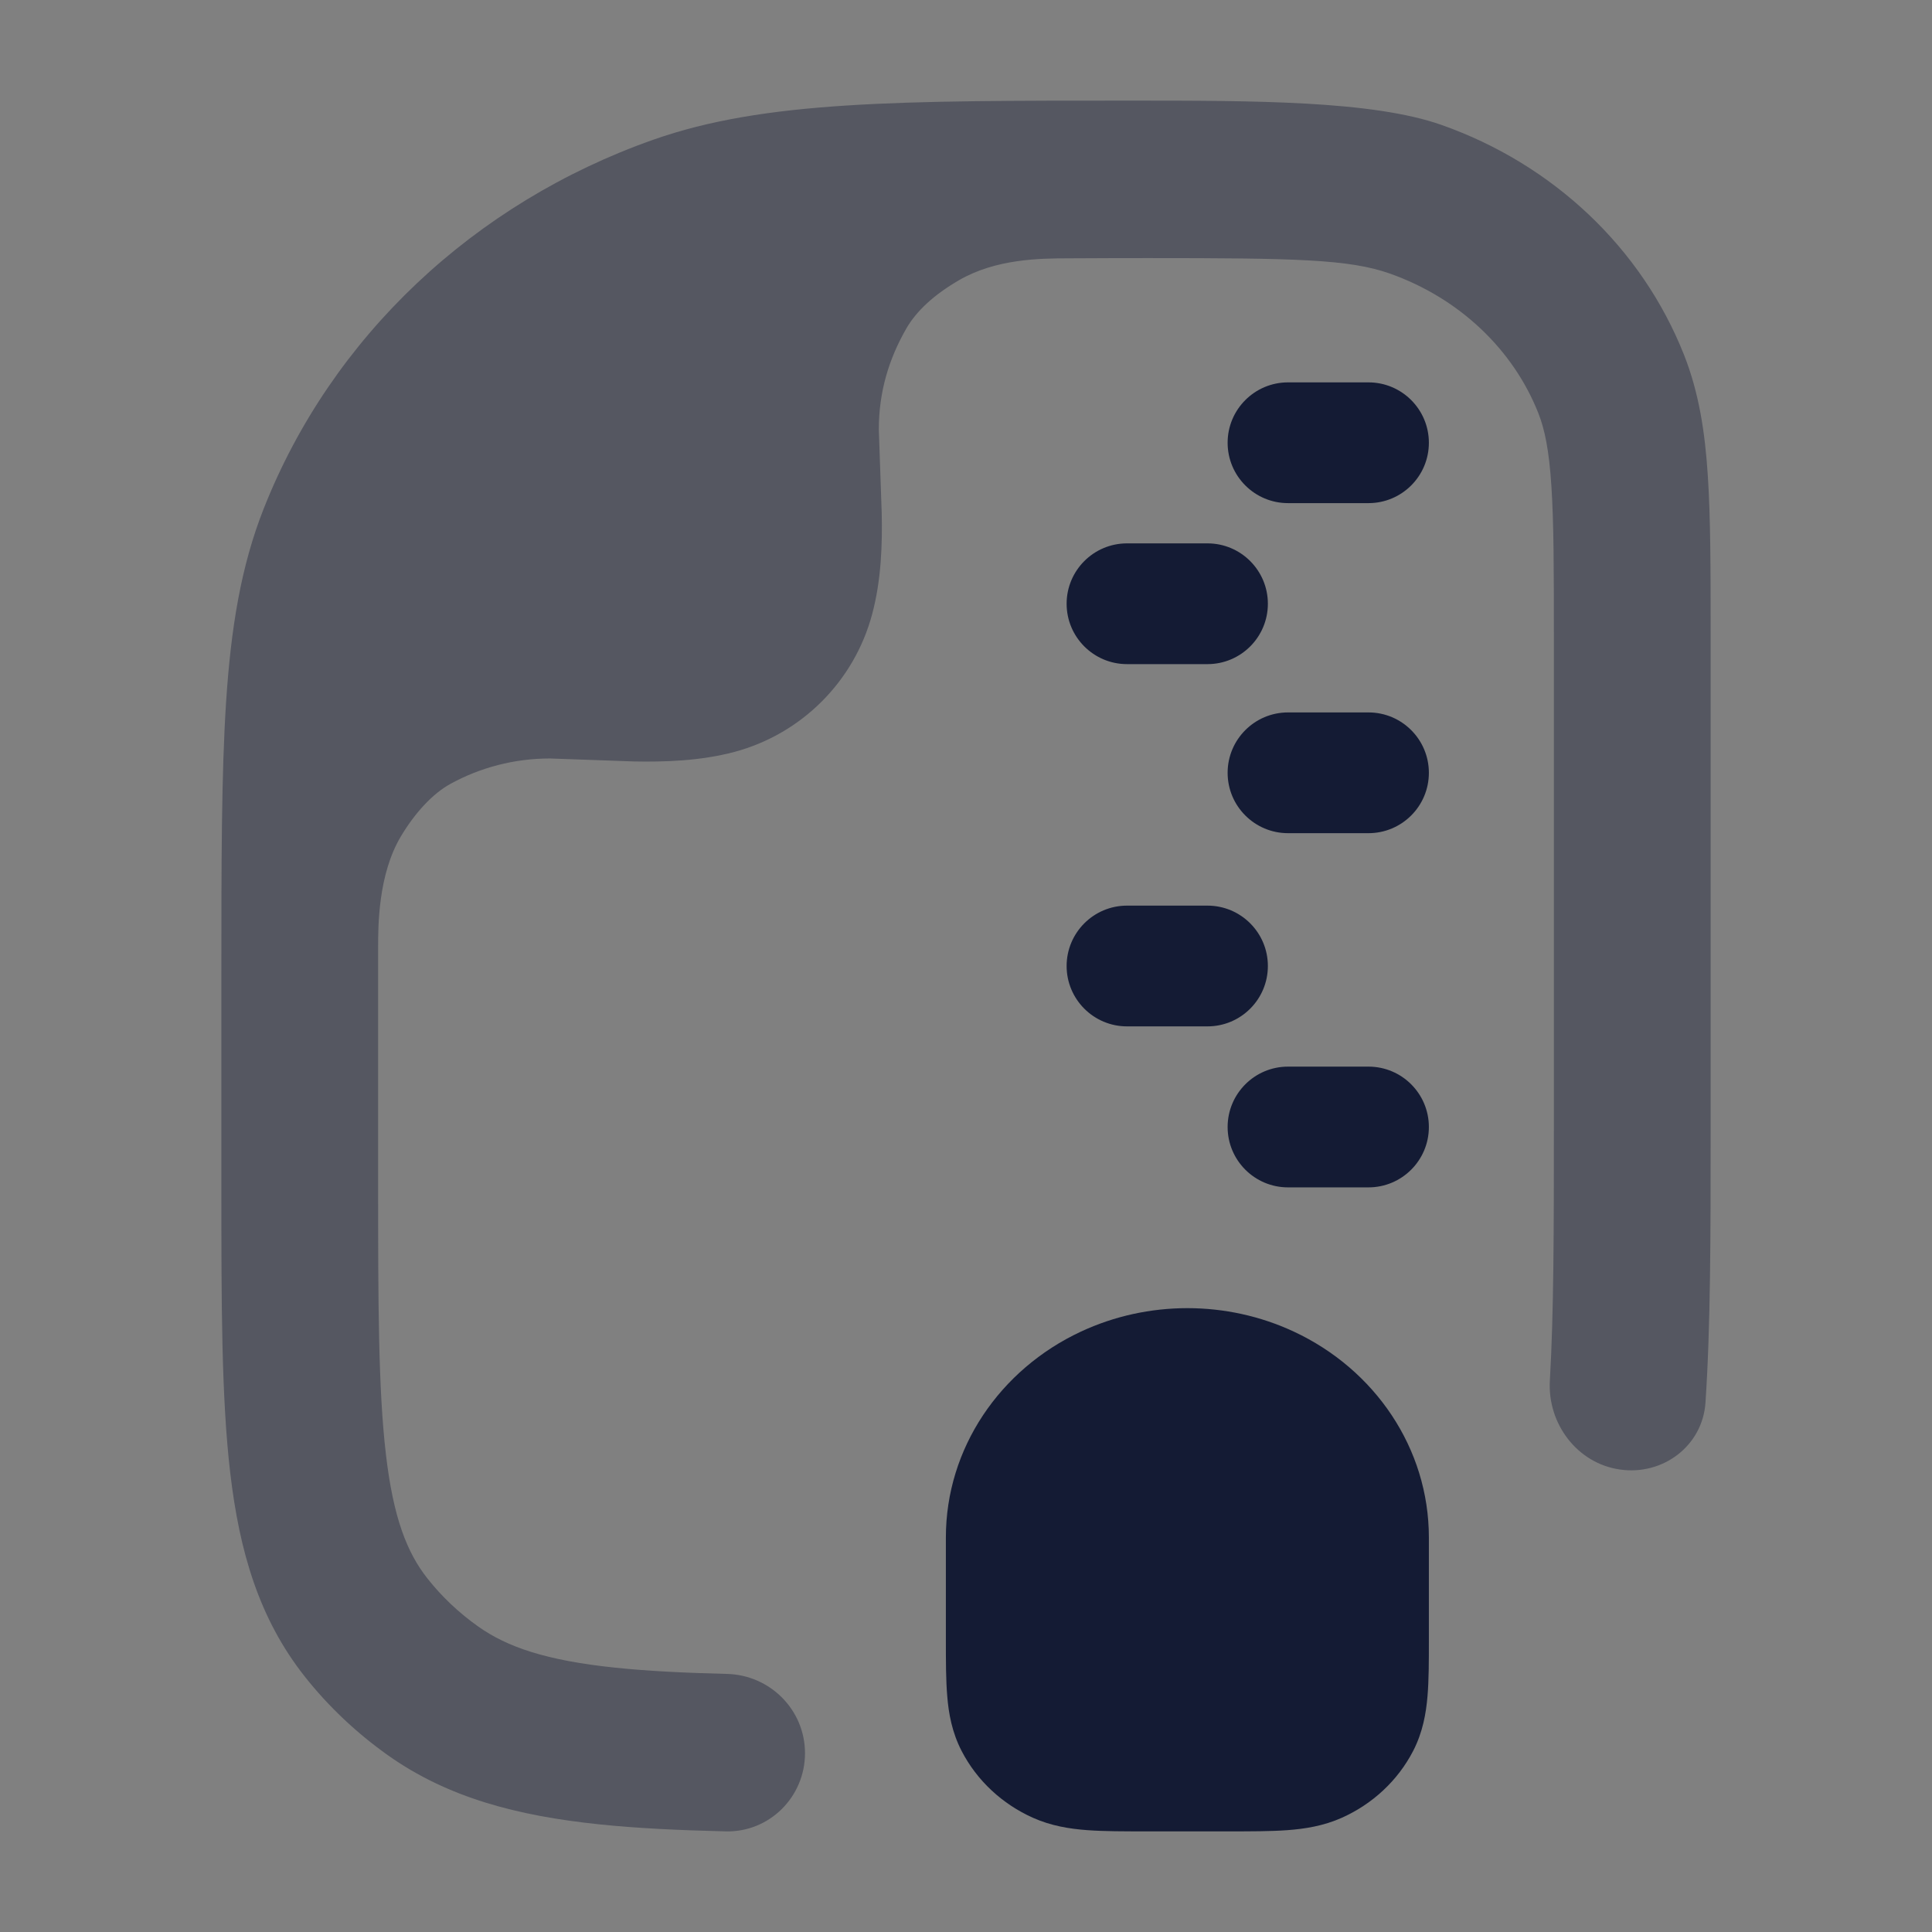 <svg width="24" height="24" viewBox="0 0 24 24" fill="none" xmlns="http://www.w3.org/2000/svg">
<rect x="0" y="0" width="24" height="24" fill="#808080" stroke="none"/>
<path d="M12.5 19.099V20.351C12.5 20.91 12.5 21.19 12.611 21.406C12.722 21.62 12.907 21.793 13.137 21.896C13.368 22 13.668 22 14.268 22H15.232C15.832 22 16.132 22 16.363 21.896C16.593 21.793 16.778 21.62 16.889 21.406C17 21.19 17 20.91 17 20.351V19.099C17 18.304 16.518 17.577 15.756 17.222C15.123 16.926 14.377 16.926 13.744 17.222C12.982 17.577 12.5 18.304 12.5 19.099Z" fill="white"/>
<path opacity="0.4" d="M21.186 17.424C21.25 16.469 21.25 15.345 21.25 14.039V7.885C21.25 7.085 21.25 6.437 21.215 5.908C21.18 5.363 21.104 4.877 20.921 4.412C20.392 3.072 19.283 2.037 17.907 1.552C17.048 1.249 15.576 1.25 14.021 1.25C11.181 1.25 9.495 1.249 8.112 1.737C5.892 2.52 4.118 4.183 3.275 6.321C2.994 7.033 2.869 7.799 2.809 8.716C2.75 9.617 2.75 10.731 2.75 12.15V14.735C2.75 16.184 2.75 17.358 2.86 18.296C2.974 19.27 3.217 20.108 3.787 20.828C4.082 21.201 4.431 21.529 4.821 21.806C5.566 22.333 6.427 22.556 7.437 22.662C7.904 22.711 8.429 22.736 9.017 22.75C9.559 22.762 10 22.321 10 21.779C10 21.241 9.566 20.806 9.028 20.794C8.495 20.781 8.039 20.758 7.638 20.716C6.784 20.627 6.301 20.46 5.943 20.207C5.701 20.036 5.489 19.835 5.311 19.61C5.056 19.288 4.886 18.855 4.794 18.067C4.699 17.257 4.697 16.199 4.697 14.674L4.697 11.772C4.697 11.505 4.697 10.866 4.978 10.393C5.151 10.102 5.372 9.859 5.6 9.735C5.966 9.535 6.387 9.422 6.833 9.422L7.874 9.459C8.254 9.466 8.697 9.454 9.125 9.34C9.959 9.116 10.611 8.464 10.834 7.63C10.949 7.201 10.961 6.757 10.953 6.377L10.917 5.336C10.917 4.868 11.041 4.461 11.258 4.082C11.385 3.861 11.606 3.659 11.911 3.482C12.373 3.213 12.926 3.21 13.264 3.209C13.602 3.207 13.959 3.206 14.257 3.206C16.091 3.206 16.758 3.22 17.262 3.397C18.134 3.705 18.8 4.347 19.11 5.133C19.188 5.33 19.243 5.588 19.272 6.037C19.302 6.494 19.303 7.077 19.303 7.918V13.963C19.303 15.278 19.302 16.311 19.253 17.148C19.221 17.685 19.592 18.179 20.124 18.255C20.657 18.332 21.15 17.961 21.186 17.424Z" fill="#141B34"/>
<path d="M13.427 16.542C14.261 16.153 15.239 16.153 16.073 16.542C17.08 17.012 17.75 17.992 17.75 19.099L17.75 20.377V20.377C17.75 20.634 17.75 20.871 17.733 21.07C17.715 21.285 17.674 21.519 17.555 21.75C17.363 22.122 17.047 22.411 16.671 22.58C16.441 22.683 16.209 22.719 15.99 22.735C15.784 22.75 15.535 22.75 15.256 22.75H15.256H14.244H14.244C13.965 22.75 13.716 22.75 13.51 22.735C13.29 22.719 13.059 22.683 12.829 22.58C12.453 22.411 12.137 22.122 11.945 21.75C11.826 21.519 11.784 21.285 11.767 21.07C11.75 20.871 11.75 20.634 11.75 20.377V20.377L11.75 20.351V19.099C11.75 17.992 12.42 17.012 13.427 16.542Z" fill="#141B34"/>
<path fill-rule="evenodd" clip-rule="evenodd" d="M15.25 5.5C15.25 5.086 15.586 4.75 16 4.75H17C17.414 4.75 17.75 5.086 17.75 5.5C17.75 5.914 17.414 6.25 17 6.25H16C15.586 6.25 15.25 5.914 15.25 5.5ZM13.25 7.5C13.25 7.086 13.586 6.75 14 6.75H15C15.414 6.75 15.75 7.086 15.75 7.5C15.75 7.914 15.414 8.25 15 8.25H14C13.586 8.25 13.25 7.914 13.25 7.5ZM15.25 9.6C15.25 9.186 15.586 8.85 16 8.85H17C17.414 8.85 17.75 9.186 17.75 9.6C17.75 10.014 17.414 10.35 17 10.35H16C15.586 10.35 15.25 10.014 15.25 9.6ZM13.25 12C13.25 11.586 13.586 11.25 14 11.25H15C15.414 11.25 15.75 11.586 15.75 12C15.75 12.414 15.414 12.75 15 12.75H14C13.586 12.75 13.25 12.414 13.25 12ZM15.25 14C15.25 13.586 15.586 13.25 16 13.25H17C17.414 13.25 17.75 13.586 17.75 14C17.75 14.414 17.414 14.75 17 14.75H16C15.586 14.75 15.25 14.414 15.25 14Z" fill="#141B34"/>
</svg>
